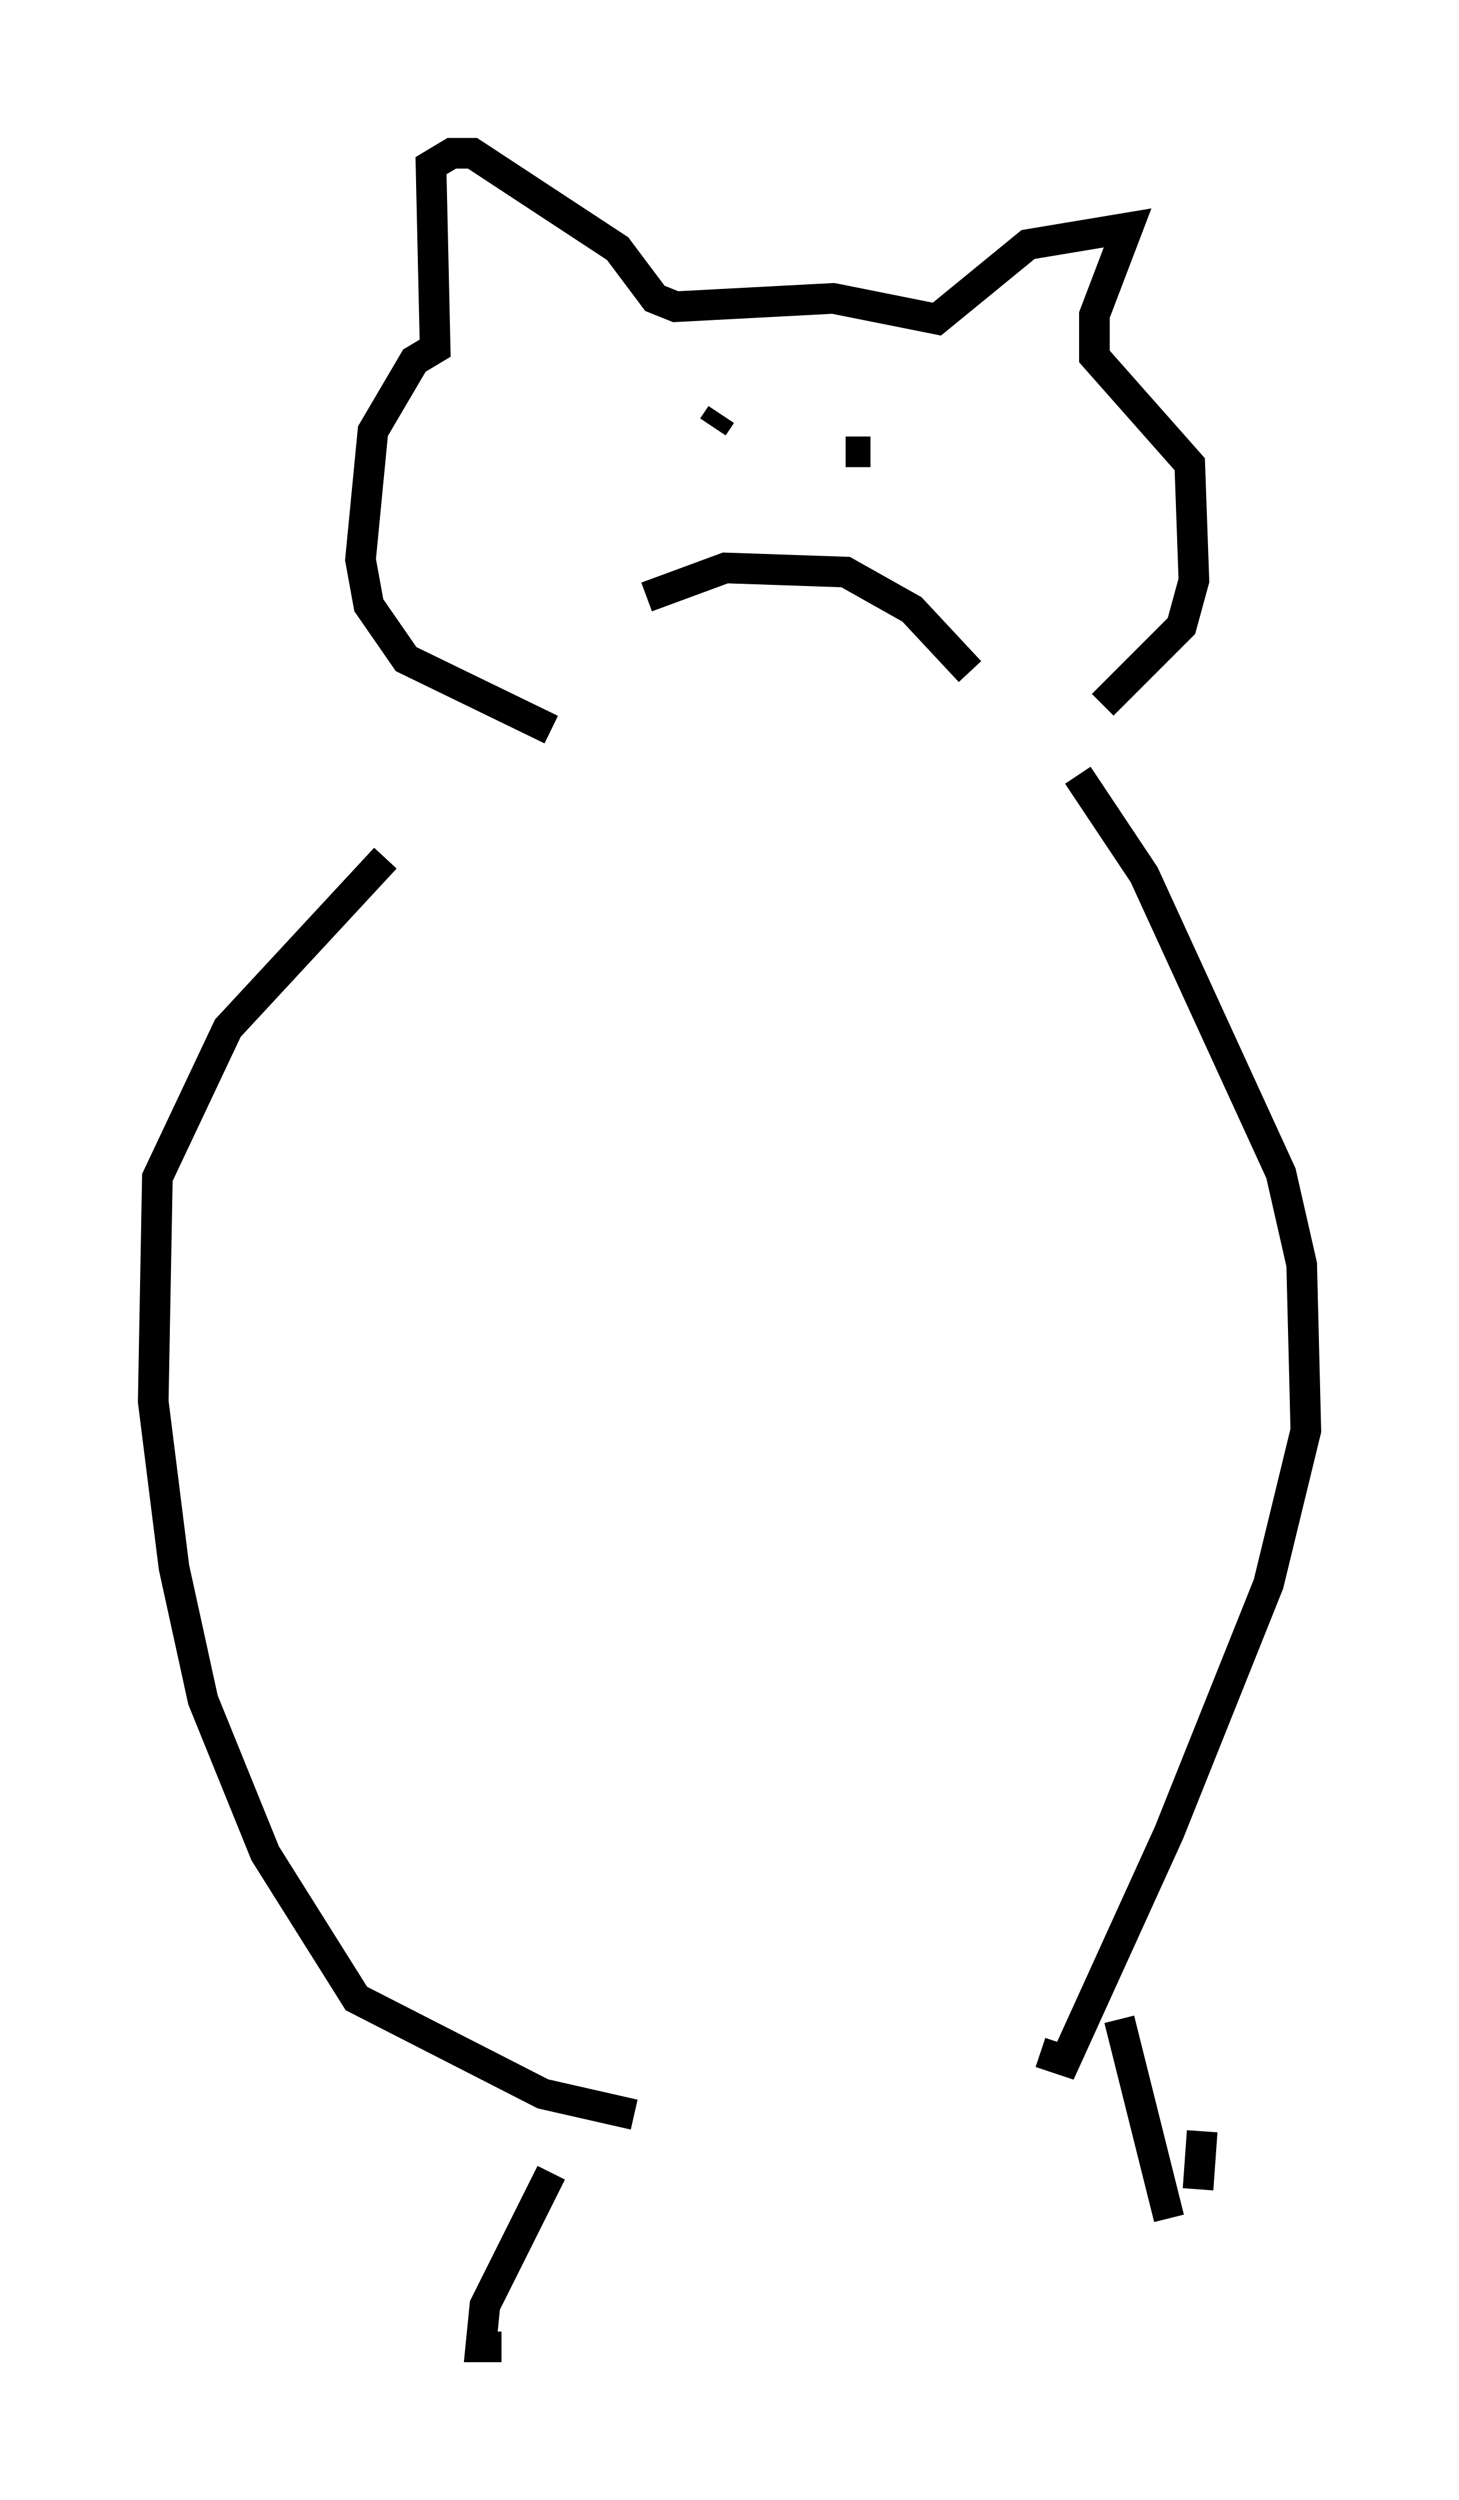 <?xml version="1.0" encoding="utf-8" ?>
<svg baseProfile="full" height="81.582" version="1.1" width="47.618" xmlns="http://www.w3.org/2000/svg" xmlns:ev="http://www.w3.org/2001/xml-events" xmlns:xlink="http://www.w3.org/1999/xlink"><defs /><rect fill="white" height="81.582" width="47.618" x="0" y="0" /><path d="M14.066, 25.703 m-1.488, 2.3 l-5.142, 5.548 -2.3, 4.871 l-0.135, 7.307 0.677, 5.413 l0.947, 4.33 2.03, 5.007 l2.977, 4.736 6.089, 3.112 l2.977, 0.677 m14.479, -43.707 l2.165, 3.248 4.465, 9.743 l0.677, 2.977 0.135, 5.413 l-1.218, 5.007 -3.248, 8.119 l-3.383, 7.442 -0.812, -0.271 m-15.967, -43.166 l-4.736, -2.3 -1.218, -1.759 l-0.271, -1.488 0.406, -4.195 l1.353, -2.3 0.677, -0.406 l-0.135, -5.954 0.677, -0.406 l0.677, 0.0 4.736, 3.112 l1.218, 1.624 0.677, 0.271 l5.142, -0.271 3.383, 0.677 l2.977, -2.436 3.248, -0.541 l-1.083, 2.842 0.0, 1.353 l3.112, 3.518 0.135, 3.789 l-0.406, 1.488 -2.571, 2.571 m-14.885, -3.518 l2.571, -0.947 3.924, 0.135 l2.165, 1.218 1.894, 2.03 m-8.39, -7.984 l0.271, -0.406 m4.059, 1.218 l0.812, 0.0 m-10.419, 56.156 l-2.165, 4.33 -0.135, 1.353 l0.677, 0.0 m20.162, -10.69 l1.624, 6.495 m0.947, -0.947 l0.135, -1.894 " fill="none" stroke="black" stroke-width="1" /></svg>
